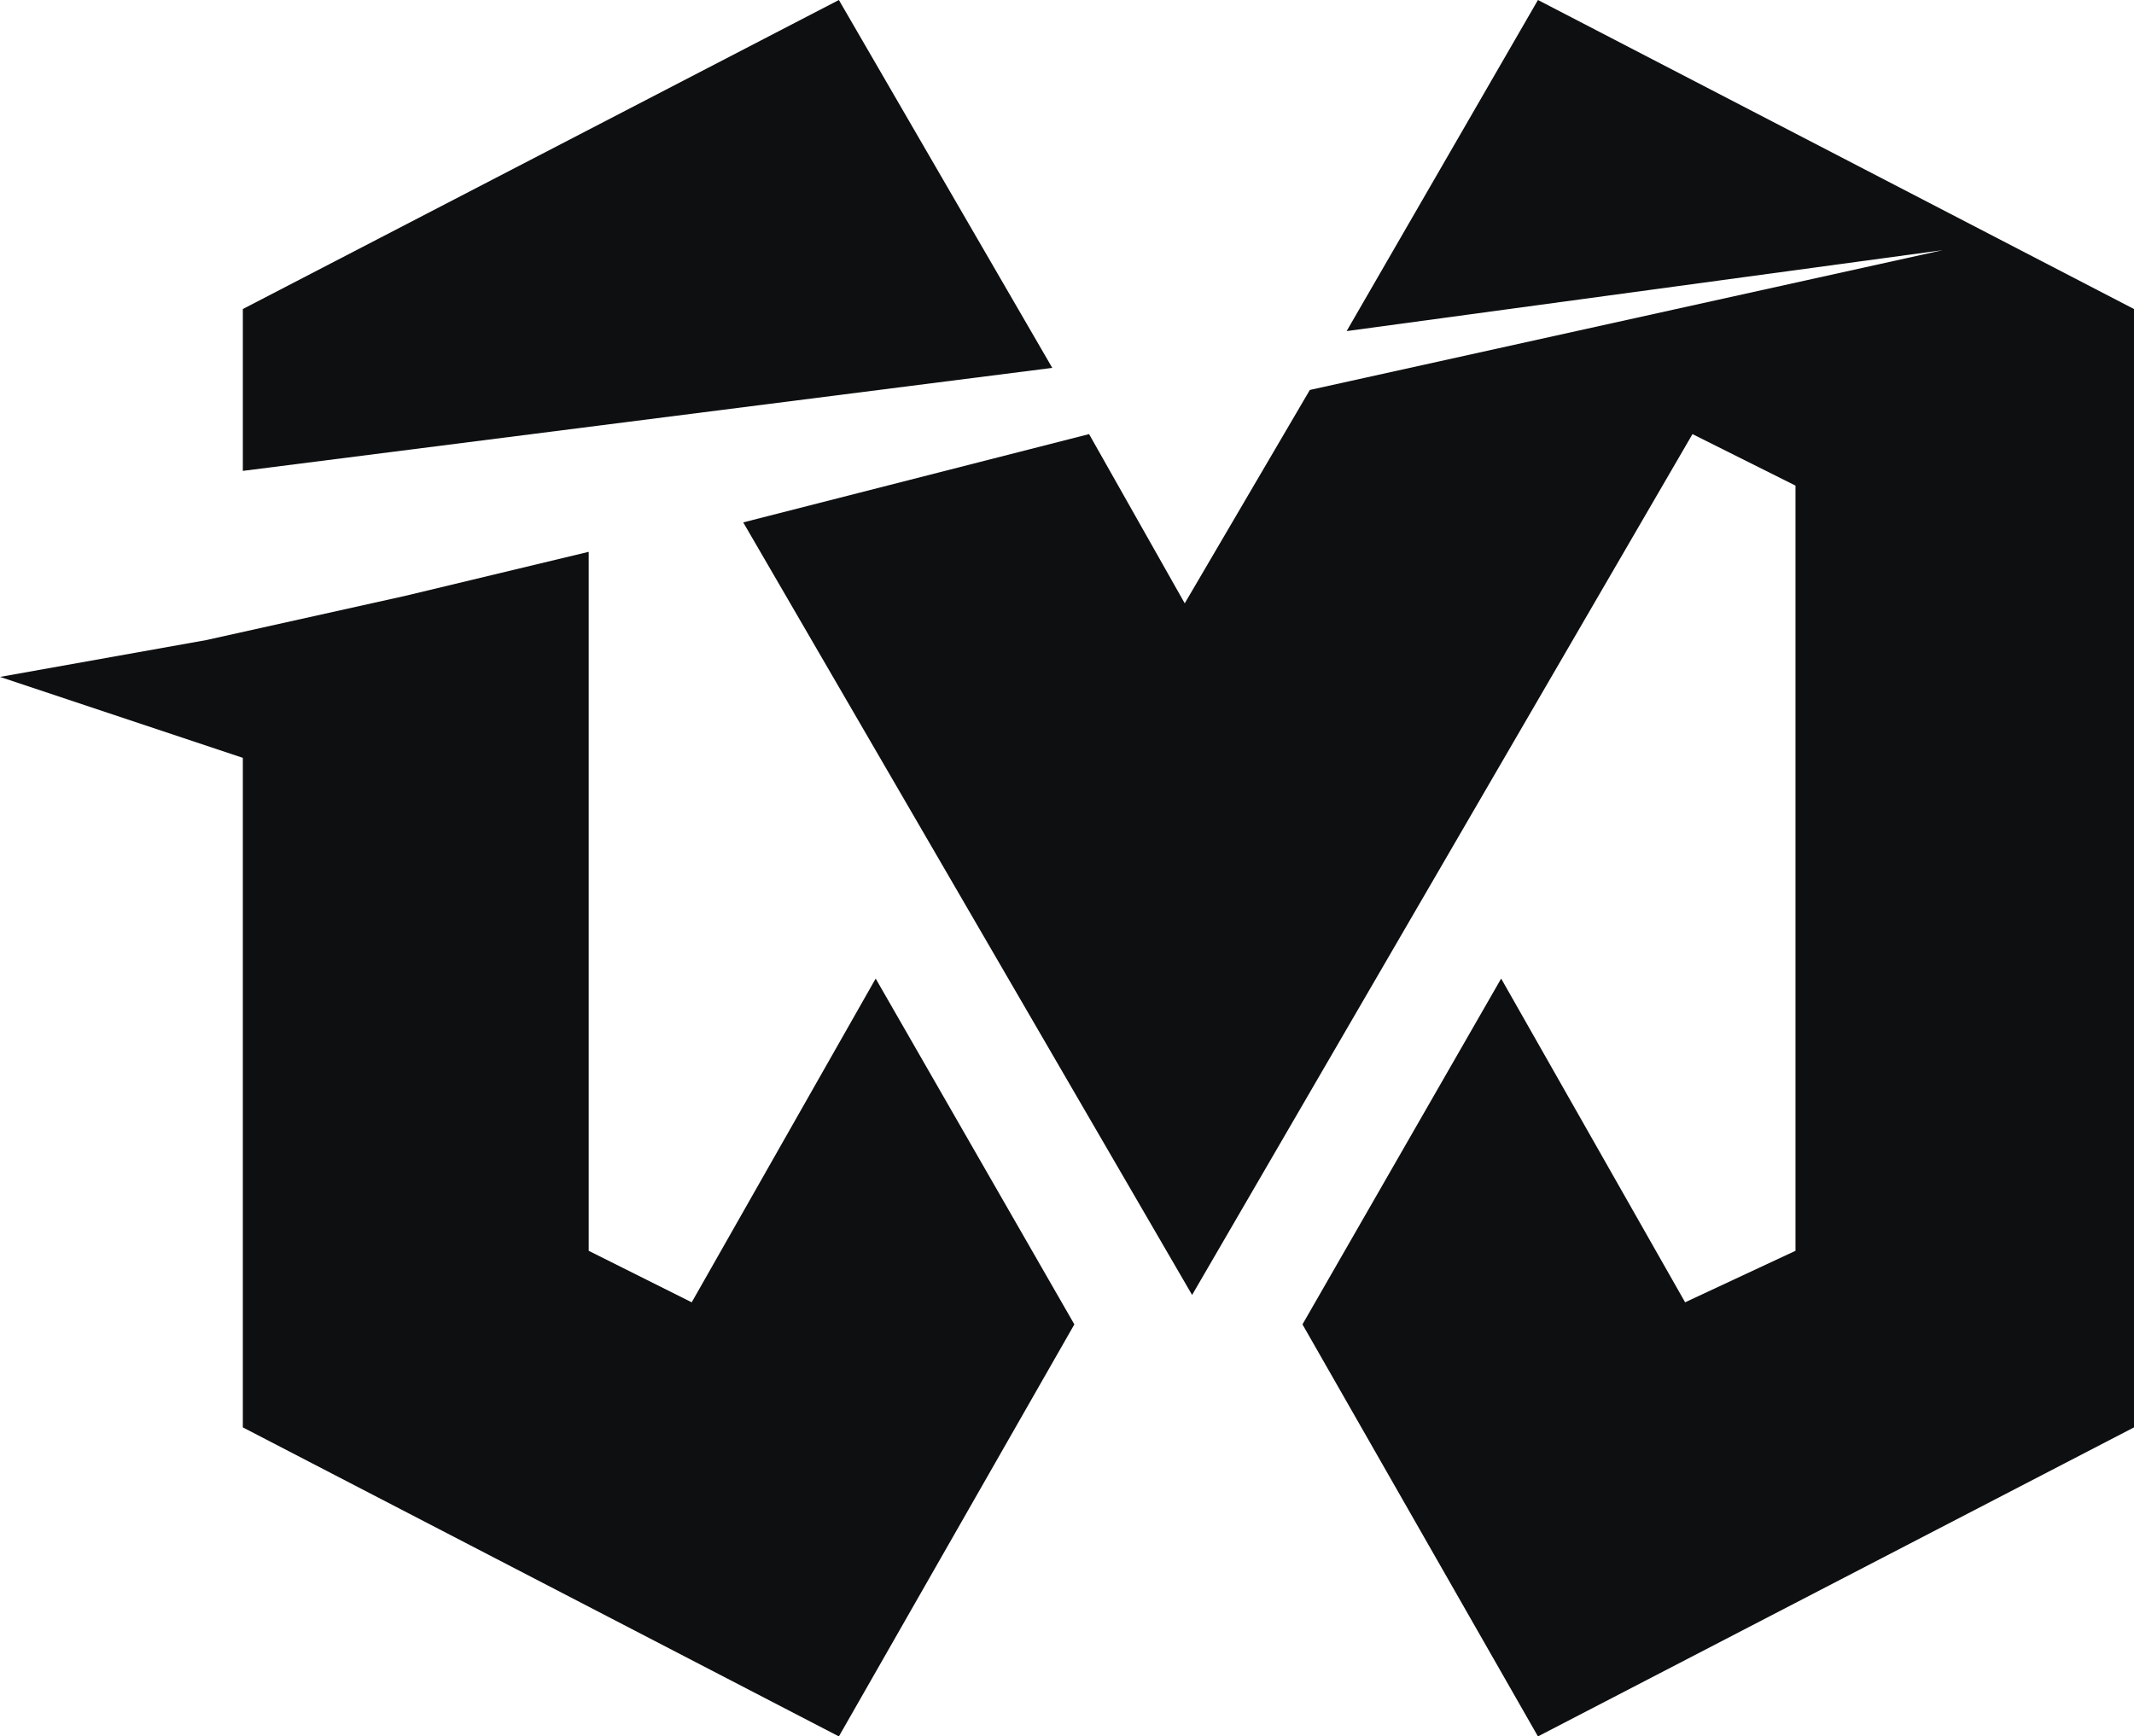 <?xml version="1.0" encoding="utf-8"?>
<!-- Generator: Adobe Illustrator 21.0.0, SVG Export Plug-In . SVG Version: 6.00 Build 0)  -->
<svg version="1.1" id="Слой_1" xmlns="http://www.w3.org/2000/svg" xmlns:xlink="http://www.w3.org/1999/xlink" x="0px" y="0px"
	 viewBox="0 0 29 23.6" style="enable-background:new 0 0 29 23.6;" xml:space="preserve">
<style type="text/css">
	.st0{fill:#0D0F11;}
</style>
<polygon class="st0" points="3.3,6.4 3.3,4.2 11.4,0 14.3,5 "/>
<path class="st0" d="M8,7.5V17l1.4,0.7l2.5-4.4l2.7,4.7l-3.2,5.6l-8.1-4.2v-9.1L0,9.2l2.8-0.5l2.7-0.6l0,0L8,7.5L8,7.5z M22.9,17.7
	l-2.5-4.4L17.7,18l3.2,5.6l8.1-4.2V4.2L20.9,0l-2.6,4.5l8.1-1.1l-8.6,1.9l-1.7,2.9l-1.3-2.3l-4.7,1.2l6.1,10.5L23,5.9l1.4,0.7V17
	L22.9,17.7z"/>
</svg>
